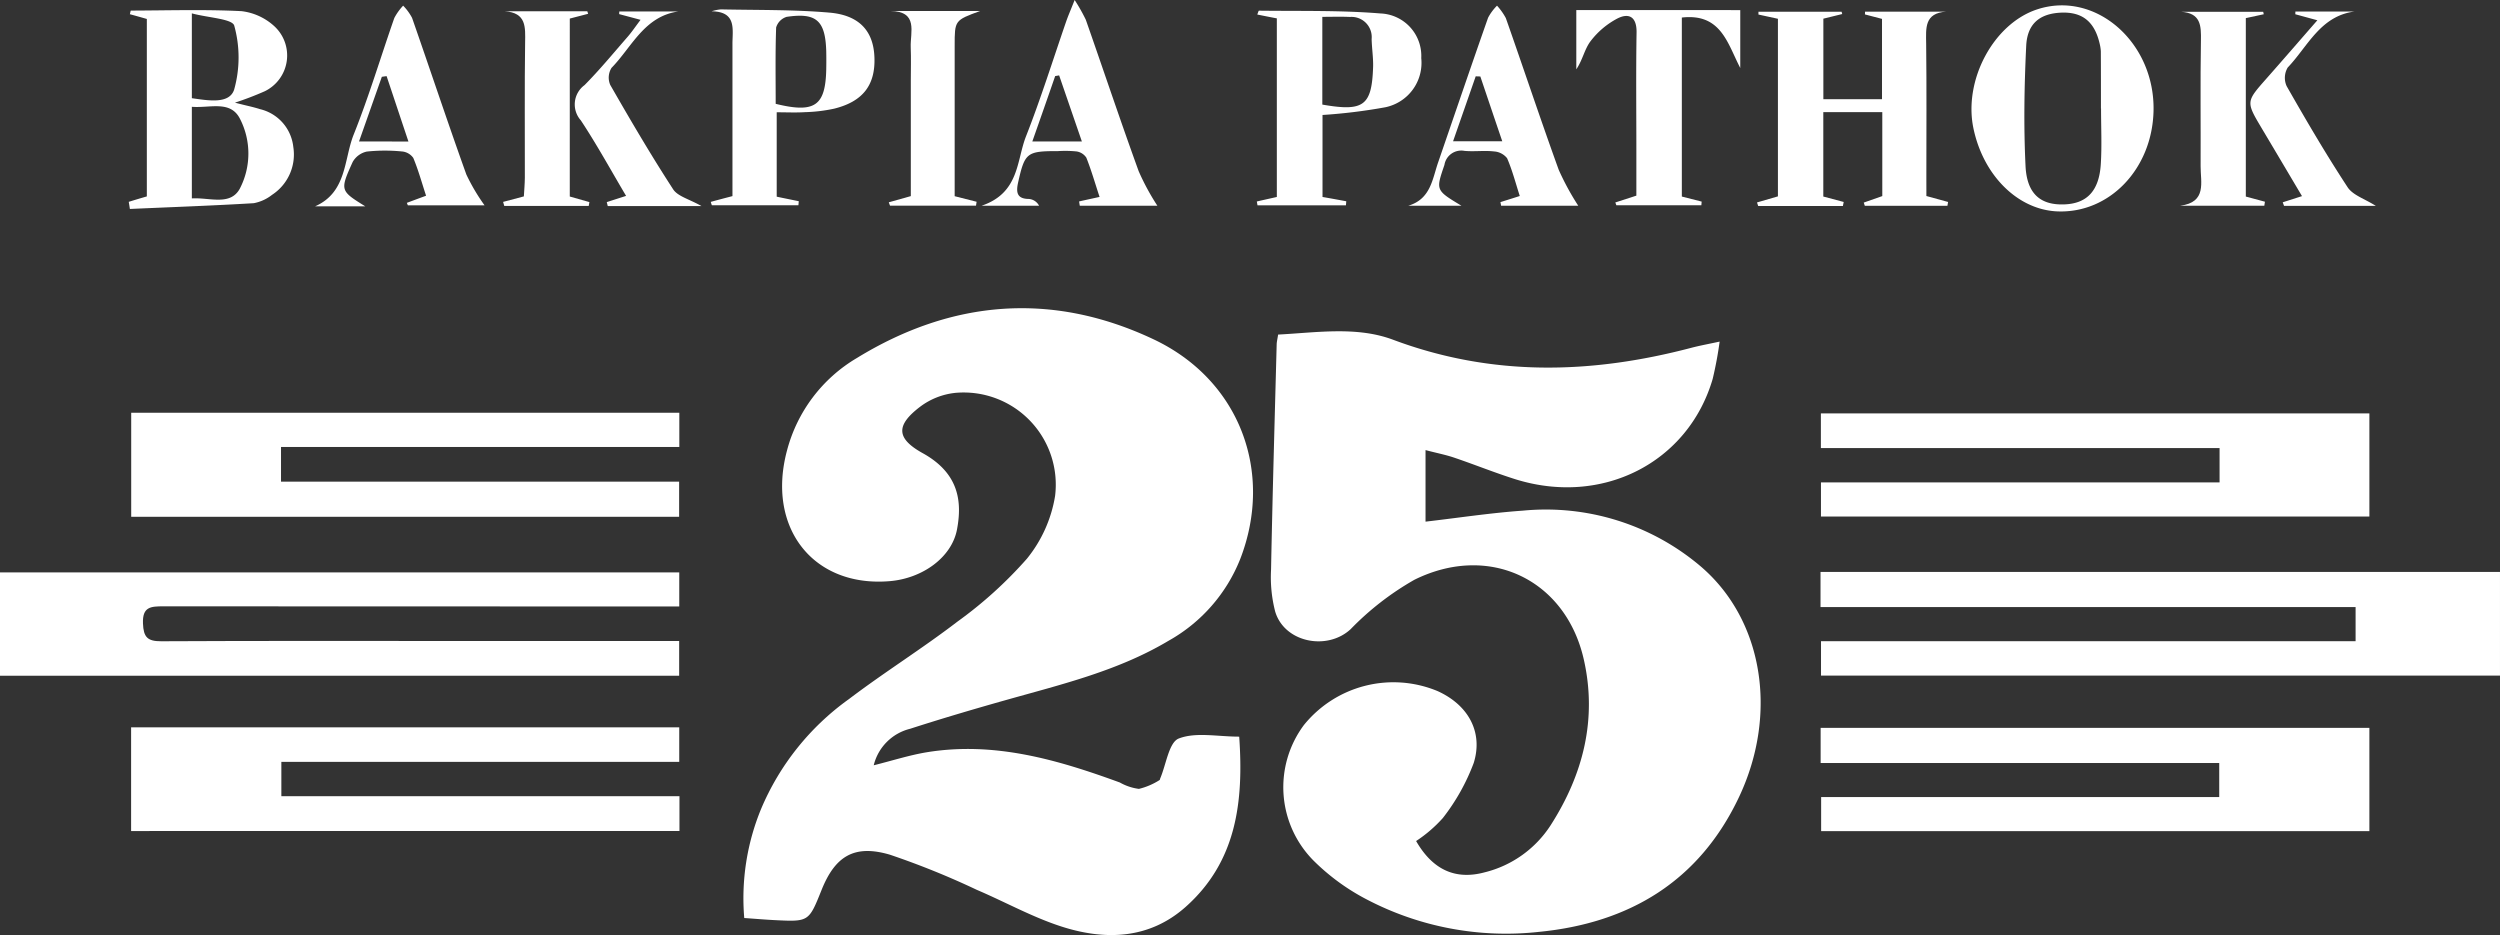 <svg id="Group_8" data-name="Group 8" xmlns="http://www.w3.org/2000/svg" width="269.552" height="100.823" viewBox="0 0 269.552 100.823">
  <rect x="0" y="0" width="269.552" height="100.823" fill="#333333" stroke="none"/>
  <path id="Path_95" data-name="Path 95" d="M538.286-188.137c2-.5,3.823-1.087,5.688-1.4,7.3-1.2,14.116.794,20.851,3.256a5.607,5.607,0,0,0,2.054.688,7.36,7.36,0,0,0,2.226-.95c.043-.021.048-.121.073-.182.641-1.5.938-3.891,2-4.3,1.845-.712,4.166-.2,6.515-.2.49,7.012-.281,13.467-5.771,18.353-3.913,3.483-8.65,3.643-13.366,2.129-3.143-1.008-6.078-2.651-9.132-3.954a87.093,87.093,0,0,0-9.393-3.8c-3.833-1.128-5.9.146-7.366,3.8-1.375,3.43-1.375,3.435-5.022,3.256-1.055-.052-2.107-.144-3.316-.228a25.277,25.277,0,0,1,1.811-11.752,27.846,27.846,0,0,1,9.477-11.855c3.813-2.894,7.894-5.435,11.691-8.346a45.054,45.054,0,0,0,7.5-6.791,14.421,14.421,0,0,0,3.034-6.755A9.936,9.936,0,0,0,547.1-228.293a7.633,7.633,0,0,0-3.8,1.489c-2.664,2.022-2.581,3.434.277,5.019,3.949,2.19,4.24,5.273,3.689,8.217-.562,3-3.7,5.28-7.258,5.578-8.249.69-13.308-5.768-11.068-14.1a16.415,16.415,0,0,1,7.515-9.951c10.266-6.3,21.073-7.184,32-2.027,9.289,4.385,12.98,14.3,9.352,23.68a17.492,17.492,0,0,1-7.73,8.824c-5.387,3.216-11.411,4.669-17.362,6.344-3.517.99-7.024,2.023-10.5,3.145A5.361,5.361,0,0,0,538.286-188.137Z" transform="translate(-444.081 270.651)" fill="#fff"/>
  <path id="Path_96" data-name="Path 96" d="M586.528-180.419c1.818,3.161,4.295,4.2,7.367,3.38a11.847,11.847,0,0,0,7.15-5.1c3.5-5.468,5.021-11.436,3.562-17.863-1.956-8.625-10.207-12.574-18.26-8.588a30.712,30.712,0,0,0-6.877,5.326c-2.521,2.344-7.132,1.452-8.136-1.893a14.873,14.873,0,0,1-.446-4.523c.157-8.1.393-16.2.606-24.3.007-.261.076-.522.156-1.046,4.143-.212,8.461-.915,12.39.555,10.686,4,21.356,3.713,32.161.872.893-.234,1.8-.4,3.054-.669a40.843,40.843,0,0,1-.75,4.022c-2.646,9.047-11.917,13.755-21.294,10.812-2.217-.7-4.376-1.576-6.578-2.322-.928-.315-1.9-.5-3.089-.815v7.716c3.551-.411,7.021-.944,10.511-1.188a25.779,25.779,0,0,1,19.115,5.975c6.77,5.744,8.418,15.9,4.187,24.88-4.276,9.078-11.815,13.606-21.563,14.561a32.4,32.4,0,0,1-18.577-3.488,23.463,23.463,0,0,1-5.754-4.2,11.231,11.231,0,0,1-1.041-14.6,12.405,12.405,0,0,1,14.4-3.68c3.263,1.46,4.965,4.368,3.922,7.745a22.341,22.341,0,0,1-3.334,5.951A14.613,14.613,0,0,1,586.528-180.419Z" transform="translate(-433.842 271.1)" fill="#fff"/>
  <path id="Path_97" data-name="Path 97" d="M619.468-210.314v-3.79h73.261v11.179H619.521v-3.71H677.16v-3.679Z" transform="translate(-423.178 275.769)" fill="#fff"/>
  <path id="Path_98" data-name="Path 98" d="M531.746-214.063v3.676h-2.471q-26.575,0-53.152-.016c-1.346,0-2.274.038-2.2,1.846.057,1.474.48,1.927,1.968,1.92,10.723-.056,21.447-.029,32.17-.029h23.674v3.748H458.508v-11.144Z" transform="translate(-458.508 275.778)" fill="#fff"/>
  <path id="Path_99" data-name="Path 99" d="M619.478-196.526v-3.79h59.166v11.135H619.532v-3.674h42.923v-3.671Z" transform="translate(-423.175 278.795)" fill="#fff"/>
  <path id="Path_100" data-name="Path 100" d="M470.1-189.182v-11.182h59.1v3.725H486.3v3.7h42.924v3.751Z" transform="translate(-455.964 278.785)" fill="#fff"/>
  <path id="Path_101" data-name="Path 101" d="M662.487-220.681v-3.7H619.5v-3.738H678.64V-217H619.509v-3.681Z" transform="translate(-423.171 272.693)" fill="#fff"/>
  <path id="Path_102" data-name="Path 102" d="M529.207-228.177v3.69H486.261v3.739h42.925v3.788H470.109v-11.217Z" transform="translate(-455.962 272.68)" fill="#fff"/>
  <path id="Path_103" data-name="Path 103" d="M632.115-243.76l2.339.64-.072.416h-8.907l-.115-.35,2-.7v-9.051H621v9.1l2.2.585-.089.435h-9.132l-.128-.383,2.256-.656v-19.147l-2.1-.457,0-.3h8.967l.066.245-2.034.5v8.683h6.323v-8.66l-1.839-.481.01-.3h8.773c-2.406.146-2.2,1.8-2.183,3.474.056,4.778.021,9.558.021,14.336Z" transform="translate(-424.41 264.896)" fill="#fff"/>
  <path id="Path_104" data-name="Path 104" d="M487.634-249.026a4.7,4.7,0,0,0-3.585-4.073c-.756-.244-1.537-.39-2.707-.7a34.122,34.122,0,0,0,3.219-1.232,4.289,4.289,0,0,0,1.012-7.024,6.326,6.326,0,0,0-3.524-1.61c-3.963-.2-7.951-.073-11.927-.061-.037,0-.061.219-.11.39q.933.256,1.829.512v19.134c-.719.207-1.329.39-1.951.585.049.256.085.512.122.768,4.451-.2,8.9-.354,13.353-.622a4.529,4.529,0,0,0,1.976-.9A5.193,5.193,0,0,0,487.634-249.026Zm-10.939-14.4c1.756.476,4.378.585,4.573,1.329a12.832,12.832,0,0,1-.012,6.89c-.524,1.6-2.817,1.171-4.561.927Zm5.183,18.878c-1.024,1.915-3.281.951-5.183,1.073v-9.878c1.976.159,4.183-.744,5.207,1.329A8.2,8.2,0,0,1,481.878-244.551Z" transform="translate(-456.01 264.868)" fill="#fff"/>
  <path id="Path_105" data-name="Path 105" d="M639.894-263.762c-4.683,1.537-7.939,7.585-6.878,12.78,1.049,5.11,4.781,8.817,9.049,9,5.61.232,10.219-4.561,10.378-10.793C652.638-260.189,646.187-265.835,639.894-263.762Zm6.866,16.646c-.171,2.9-1.475,4.28-3.9,4.378-2.573.11-4.085-1.11-4.219-4.171-.207-4.293-.134-8.61.073-12.9.11-2.427,1.475-3.488,3.719-3.6,2.329-.11,3.658.963,4.207,3.366a4.463,4.463,0,0,1,.122.793c.012,2.049.012,4.11.012,6.171h.012C646.784-251.091,646.882-249.091,646.76-247.116Z" transform="translate(-420.248 264.774)" fill="#fff"/>
  <path id="Path_106" data-name="Path 106" d="M534.2-263.486c-3.9-.341-7.829-.268-11.744-.354a4.27,4.27,0,0,0-1.012.207c2.744.037,2.232,1.988,2.244,3.585v16.341c-.988.256-1.671.439-2.341.622.037.122.073.244.122.366H530.8l.037-.439c-.781-.159-1.573-.317-2.378-.488v-9.1c1.085,0,2.061.049,3.037-.012a17.061,17.061,0,0,0,3.159-.378c3.1-.768,4.451-2.549,4.341-5.524C538.9-261.45,537.423-263.193,534.2-263.486Zm-.4,6.122c-.086,3.927-1.232,4.744-5.451,3.707,0-2.707-.049-5.476.049-8.232a1.7,1.7,0,0,1,1.134-1.146c3.207-.476,4.171.4,4.268,3.7Q533.819-258.352,533.8-257.364Z" transform="translate(-444.714 264.852)" fill="#fff"/>
  <path id="Path_107" data-name="Path 107" d="M582.959-263.425c-4.341-.354-8.732-.244-13.1-.3-.049,0-.1.22-.183.415.719.146,1.4.281,2.11.415v19.256c-.8.183-1.476.329-2.158.488.024.134.049.28.073.415h9.536l.036-.439c-.854-.158-1.707-.317-2.561-.463v-8.841a58.778,58.778,0,0,0,6.756-.829,4.887,4.887,0,0,0,3.89-5.3A4.58,4.58,0,0,0,582.959-263.425Zm-6.268,9.829v-9.463c1.049,0,2.012-.037,2.976.012a2.176,2.176,0,0,1,2.341,2.378c.024,1,.183,1.988.159,2.976C582.032-253.474,581.167-252.816,576.691-253.6Z" transform="translate(-434.117 264.876)" fill="#fff"/>
  <path id="Path_108" data-name="Path 108" d="M615.554-263.777v6.243c-1.382-2.65-2.066-5.921-6.3-5.44v19.3l2.138.544-.033.393h-9.167l-.109-.3,2.268-.735c0-1.552,0-3.194,0-4.835,0-4.251-.048-8.5.022-12.753.027-1.649-.779-2.161-2.061-1.515a8.733,8.733,0,0,0-2.9,2.452c-.649.849-.855,2.033-1.537,3.032v-6.389Z" transform="translate(-427.917 264.866)" fill="#fff"/>
  <path id="Path_109" data-name="Path 109" d="M562.227-246.219c-1.963-5.415-3.793-10.89-5.7-16.329a19.485,19.485,0,0,0-1.2-2.122c-.451,1.134-.707,1.72-.915,2.317-1.427,4.134-2.732,8.317-4.329,12.378-1.037,2.634-.7,6.1-4.793,7.488h6.2a1.345,1.345,0,0,0-1.11-.732c-1.28-.012-1.378-.719-1.159-1.732.732-3.268.927-3.427,4.329-3.427a11.976,11.976,0,0,1,1.988.037,1.537,1.537,0,0,1,1.049.671c.549,1.378.951,2.8,1.427,4.232-.927.207-1.573.341-2.207.488.025.159.049.317.073.463h8.366A25.665,25.665,0,0,1,562.227-246.219Zm-11.463-3.2c.866-2.463,1.671-4.756,2.463-7.049.146-.024.293-.049.427-.073.793,2.3,1.585,4.61,2.451,7.122Z" transform="translate(-439.457 264.67)" fill="#fff"/>
  <path id="Path_110" data-name="Path 110" d="M502.675-245.963c-2.012-5.61-3.89-11.268-5.853-16.89a5.691,5.691,0,0,0-.963-1.317,6.071,6.071,0,0,0-.951,1.329c-1.463,4.183-2.732,8.451-4.378,12.561-1.073,2.683-.719,6.219-4.158,7.744h5.4c-2.707-1.683-2.744-1.707-1.354-4.78a2.317,2.317,0,0,1,1.524-1.122,18.647,18.647,0,0,1,3.78-.012,1.662,1.662,0,0,1,1.232.7c.549,1.317.927,2.707,1.378,4.073-.817.3-1.451.537-2.073.768.036.1.073.183.11.268h8.268A21.2,21.2,0,0,1,502.675-245.963ZM491.1-249.524c.89-2.512,1.671-4.744,2.463-6.975l.512-.073c.768,2.293,1.524,4.573,2.354,7.049Z" transform="translate(-452.392 264.78)" fill="#fff"/>
  <path id="Path_111" data-name="Path 111" d="M599.237-246.475c-1.963-5.427-3.781-10.9-5.7-16.353a6.574,6.574,0,0,0-.951-1.341,5.385,5.385,0,0,0-.963,1.3c-1.829,5.2-3.6,10.414-5.39,15.61-.622,1.8-.8,3.939-3.207,4.658h5.719c-2.8-1.683-2.756-1.671-1.829-4.4a1.838,1.838,0,0,1,2.159-1.512c1.049.1,2.134-.061,3.183.061a1.957,1.957,0,0,1,1.415.732c.561,1.3.927,2.707,1.366,4.073-.829.268-1.463.463-2.085.659.025.122.049.256.073.39h8.317A28.308,28.308,0,0,1,599.237-246.475Zm-11.39-3.073c.841-2.415,1.646-4.707,2.439-7,.171,0,.329.012.5.012.768,2.268,1.524,4.524,2.366,6.988Z" transform="translate(-431.176 264.78)" fill="#fff"/>
  <path id="Path_112" data-name="Path 112" d="M537.245-263.7h9.7c-2.752,1.006-2.752,1.006-2.752,3.738v16.232l2.365.6-.063.42h-9.273l-.133-.361,2.376-.668V-256.2c0-1.2.038-2.391-.01-3.585C539.391-261.415,540.322-263.664,537.245-263.7Z" transform="translate(-441.26 264.884)" fill="#fff"/>
  <path id="Path_113" data-name="Path 113" d="M510.179-243.7l2.117.6-.074.412h-9.108l-.124-.432,2.238-.594c.034-.618.1-1.318.106-2.018.01-4.849-.038-9.7.029-14.544.023-1.679.16-3.247-2.215-3.4h8.919l.093.274-1.98.515Z" transform="translate(-448.745 264.889)" fill="#fff"/>
  <path id="Path_114" data-name="Path 114" d="M651.269-242.718c2.9-.37,2.19-2.534,2.2-4.256.021-4.515-.043-9.03.034-13.544.028-1.628-.005-2.98-2.17-3.111h8.883l.061.268-1.934.416v19.24l2.061.555-.066.432Z" transform="translate(-416.197 264.898)" fill="#fff"/>
  <path id="Path_115" data-name="Path 115" d="M670.992-242.7H661.1l-.14-.382,2.078-.666c-1.462-2.463-2.888-4.874-4.322-7.28-1.725-2.9-1.721-2.889.465-5.367,1.782-2.018,3.544-4.056,5.513-6.313l-2.379-.65.012-.29h6.357c-3.689.488-5.026,3.779-7.184,6.032a2.167,2.167,0,0,0-.116,2.009c2.1,3.685,4.246,7.355,6.572,10.9C668.522-243.843,669.811-243.452,670.992-242.7Z" transform="translate(-414.835 264.894)" fill="#fff"/>
  <path id="Path_116" data-name="Path 116" d="M522.99-242.675H512.882l-.106-.427,2.083-.67c-1.633-2.752-3.145-5.521-4.88-8.143a2.582,2.582,0,0,1,.4-3.8c1.634-1.649,3.113-3.45,4.64-5.2.454-.522.841-1.1,1.4-1.84l-2.309-.617.017-.287h6.383c-3.7.522-5.029,3.844-7.217,6.08a1.974,1.974,0,0,0-.14,1.844c2.178,3.8,4.393,7.576,6.775,11.245C520.426-243.718,521.665-243.429,522.99-242.675Z" transform="translate(-447.354 264.893)" fill="#fff"/>
</svg>
